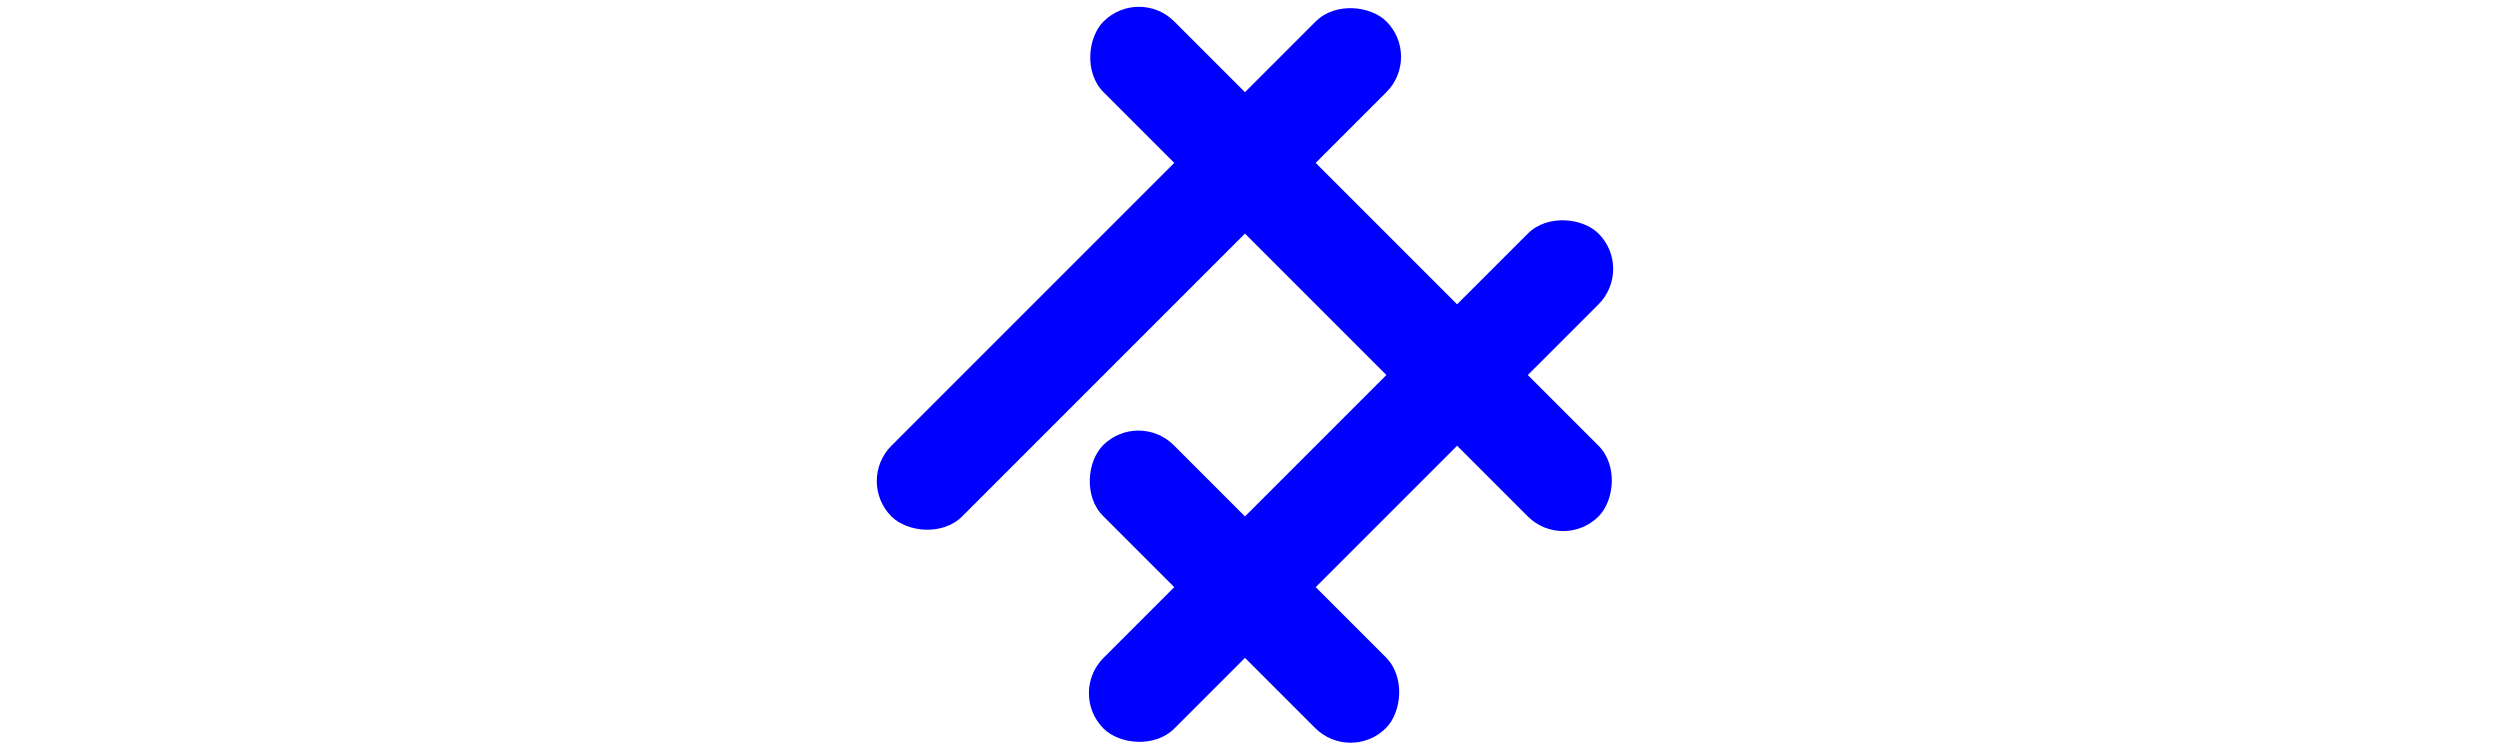 <svg class="icon-30 text-primary" width="100" viewBox="0 0 30 30" fill="none" xmlns="http://www.w3.org/2000/svg">
                            <rect x="-0.757" y="19.243" width="28" height="4" rx="2" transform="rotate(-45 -0.757 19.243)" fill="blue"></rect>
                            <rect x="7.728" y="27.728" width="28" height="4" rx="2" transform="rotate(-45 7.728 27.728)" fill="blue"></rect>
                            <rect x="10.537" y="16.395" width="16" height="4" rx="2" transform="rotate(45 10.537 16.395)" fill="blue"></rect>
                            <rect x="10.556" y="-0.556" width="28" height="4" rx="2" transform="rotate(45 10.556 -0.556)" fill="blue"></rect>
                        </svg>
